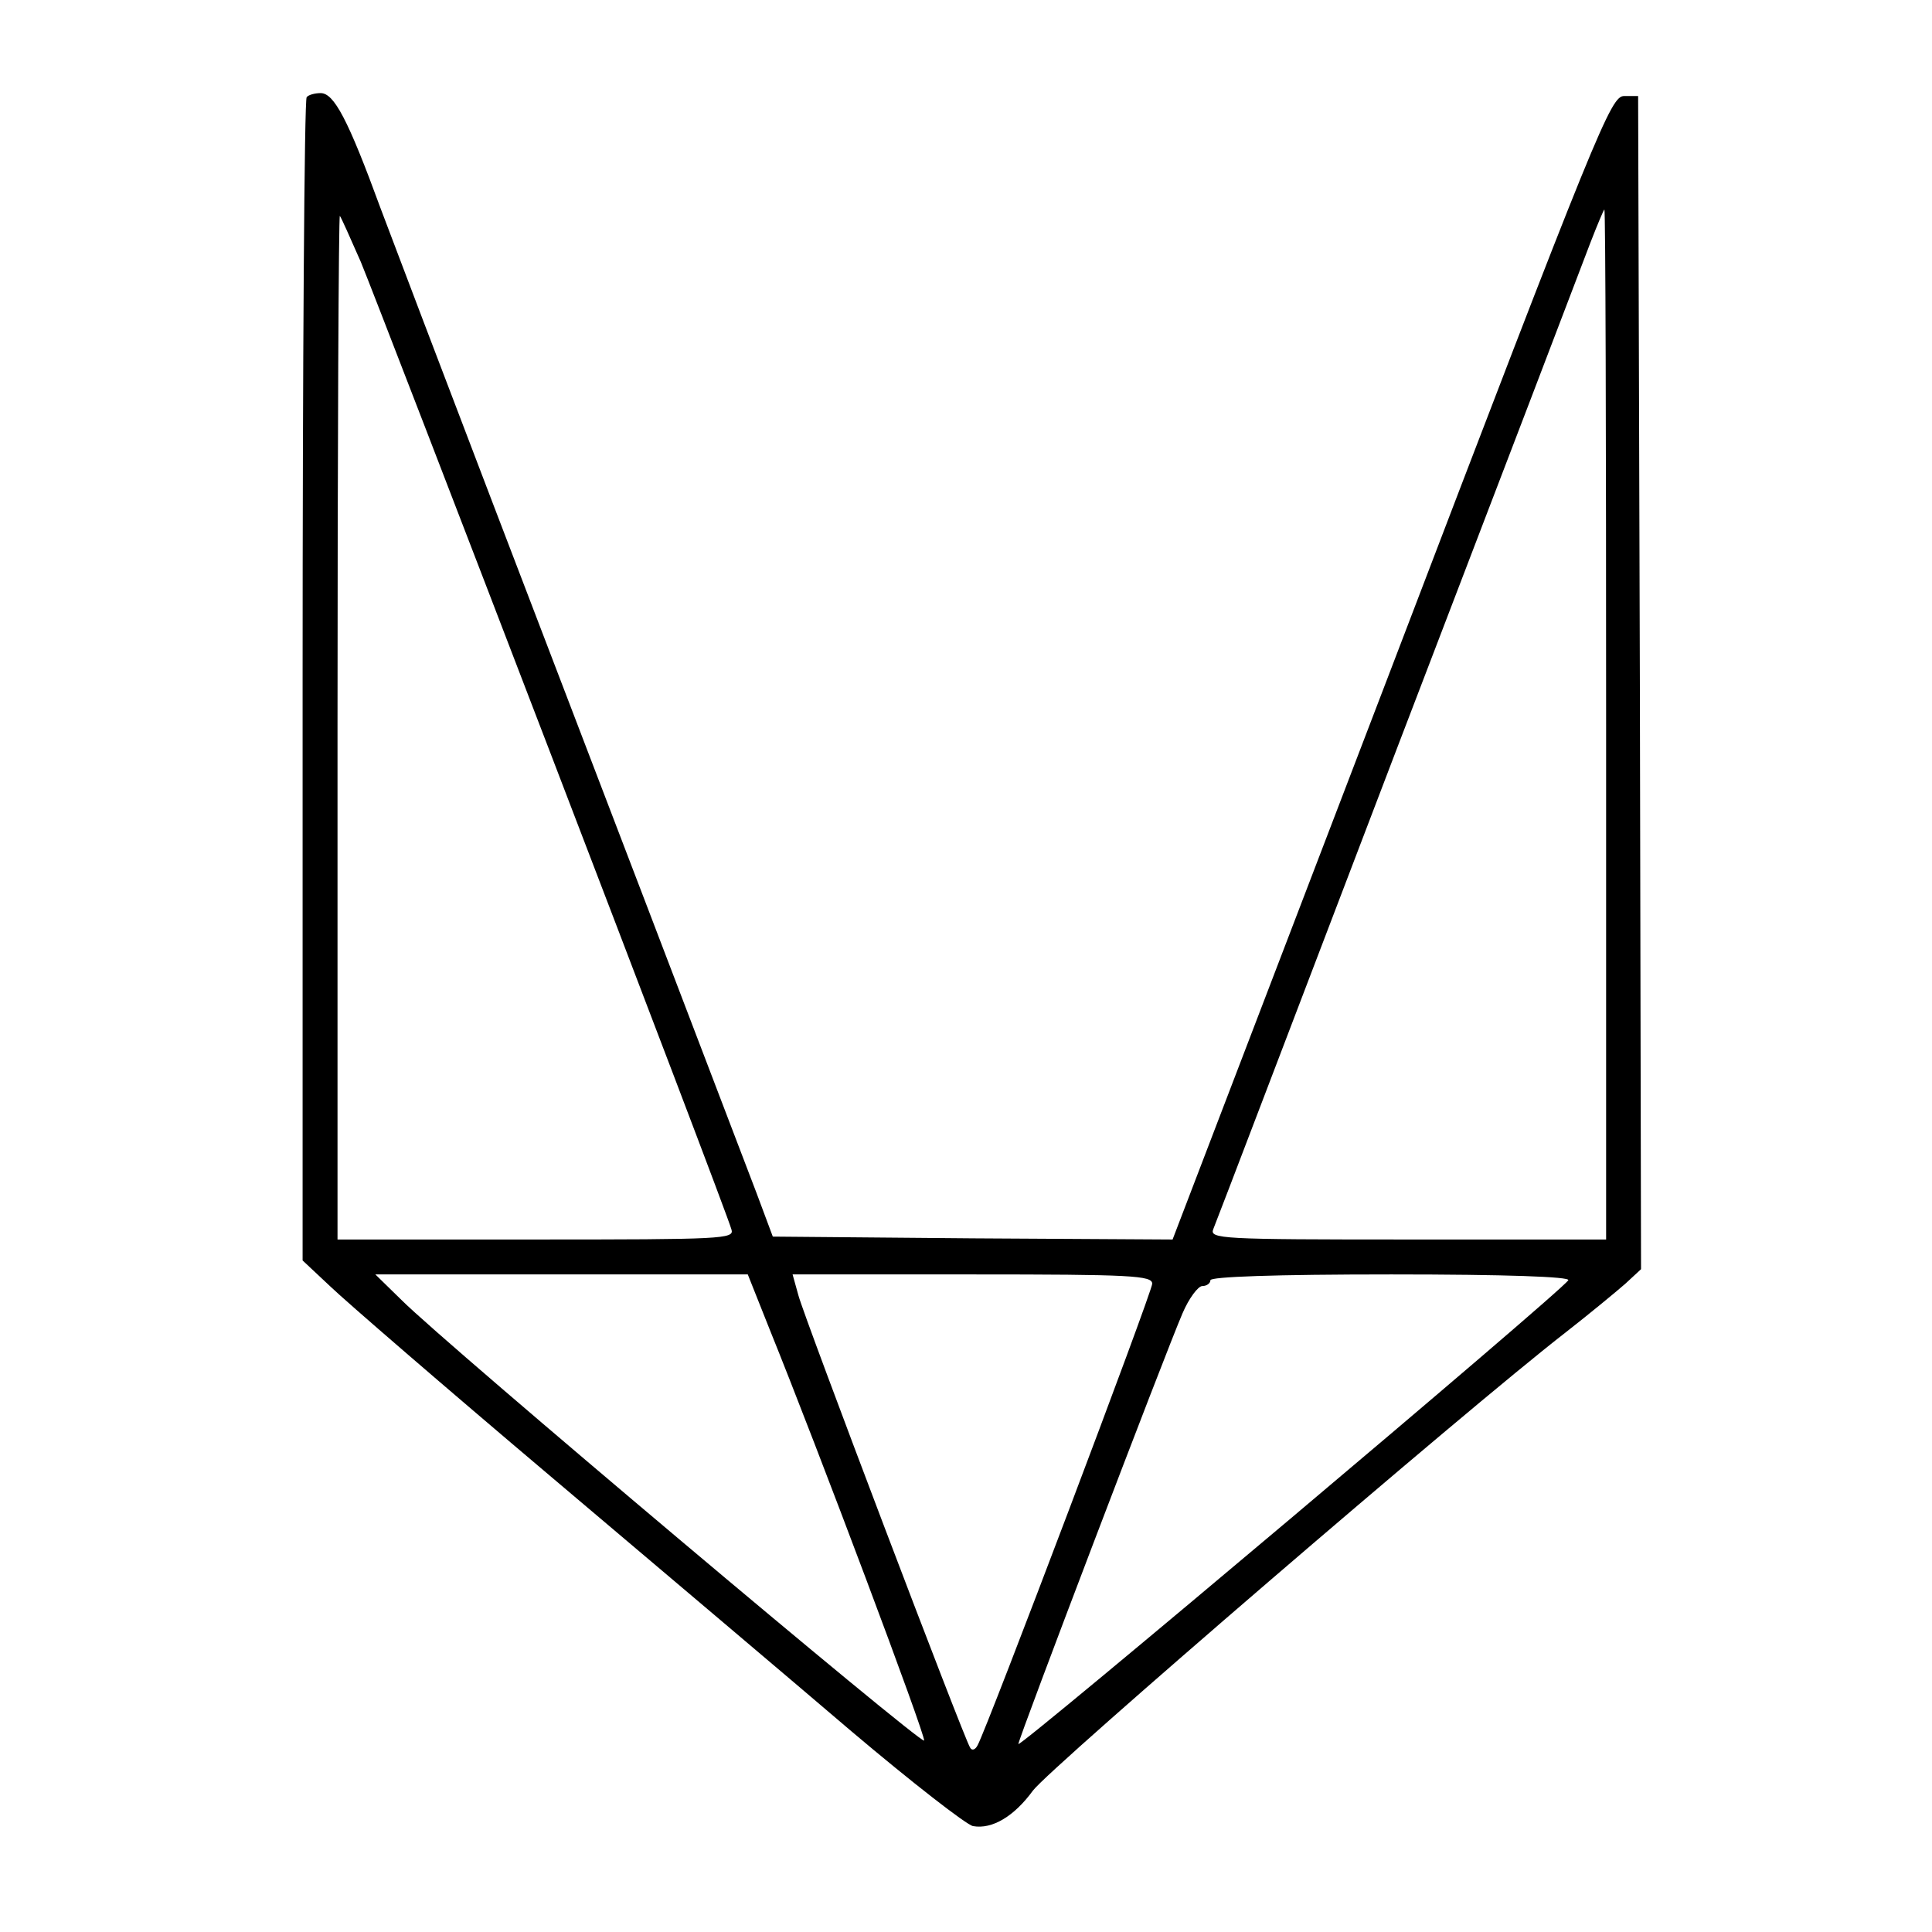 <?xml version="1.0" standalone="no"?>
<!DOCTYPE svg PUBLIC "-//W3C//DTD SVG 20010904//EN"
 "http://www.w3.org/TR/2001/REC-SVG-20010904/DTD/svg10.dtd">
<svg version="1.0" xmlns="http://www.w3.org/2000/svg"
 width="332pt" height="332pt" viewBox="0 0 332 332"
 preserveAspectRatio="xMidYMid meet">
<g transform="translate(0,332) scale(0.1,-0.1)"
fill="#000000" stroke="none">
<path d="M527 3153 c-4 -3 -7 -455 -7 -1003 l0 -996 48 -45 c26 -25 196 -172
377 -325 182 -154 415 -351 518 -439 104 -88 198 -161 209 -163 33 -6 71 17
103 61 29 39 746 656 915 787 41 32 87 70 103 84 l27 25 -2 1008 -3 1008 -24
0 c-23 0 -44 -51 -400 -983 l-376 -982 -343 2 -344 3 -28 75 c-48 126 -299
783 -455 1190 -81 212 -167 438 -191 502 -56 153 -80 198 -103 198 -10 0 -21
-3 -24 -7z m2233 -1078 l0 -885 -341 0 c-321 0 -341 1 -334 18 4 9 146 382
316 827 171 446 320 836 332 868 12 31 23 57 24 57 2 0 3 -398 3 -885z m-2140
795 c32 -77 629 -1631 637 -1663 5 -16 -16 -17 -336 -17 l-341 0 0 882 c0 485
2 879 4 877 2 -2 18 -38 36 -79z m702 -1833 c85 -210 269 -700 266 -708 -3 -9
-821 680 -898 757 l-45 44 320 0 320 0 37 -93z m658 77 c0 -14 -283 -762 -300
-793 -4 -8 -10 -10 -13 -4 -11 17 -285 739 -295 777 l-10 36 309 0 c274 0 309
-2 309 -16z m715 6 c-12 -20 -945 -806 -945 -797 0 9 253 673 282 740 11 26
27 47 34 47 8 0 14 5 14 10 0 6 110 10 311 10 197 0 308 -4 304 -10z"/>
</g>
</svg>
